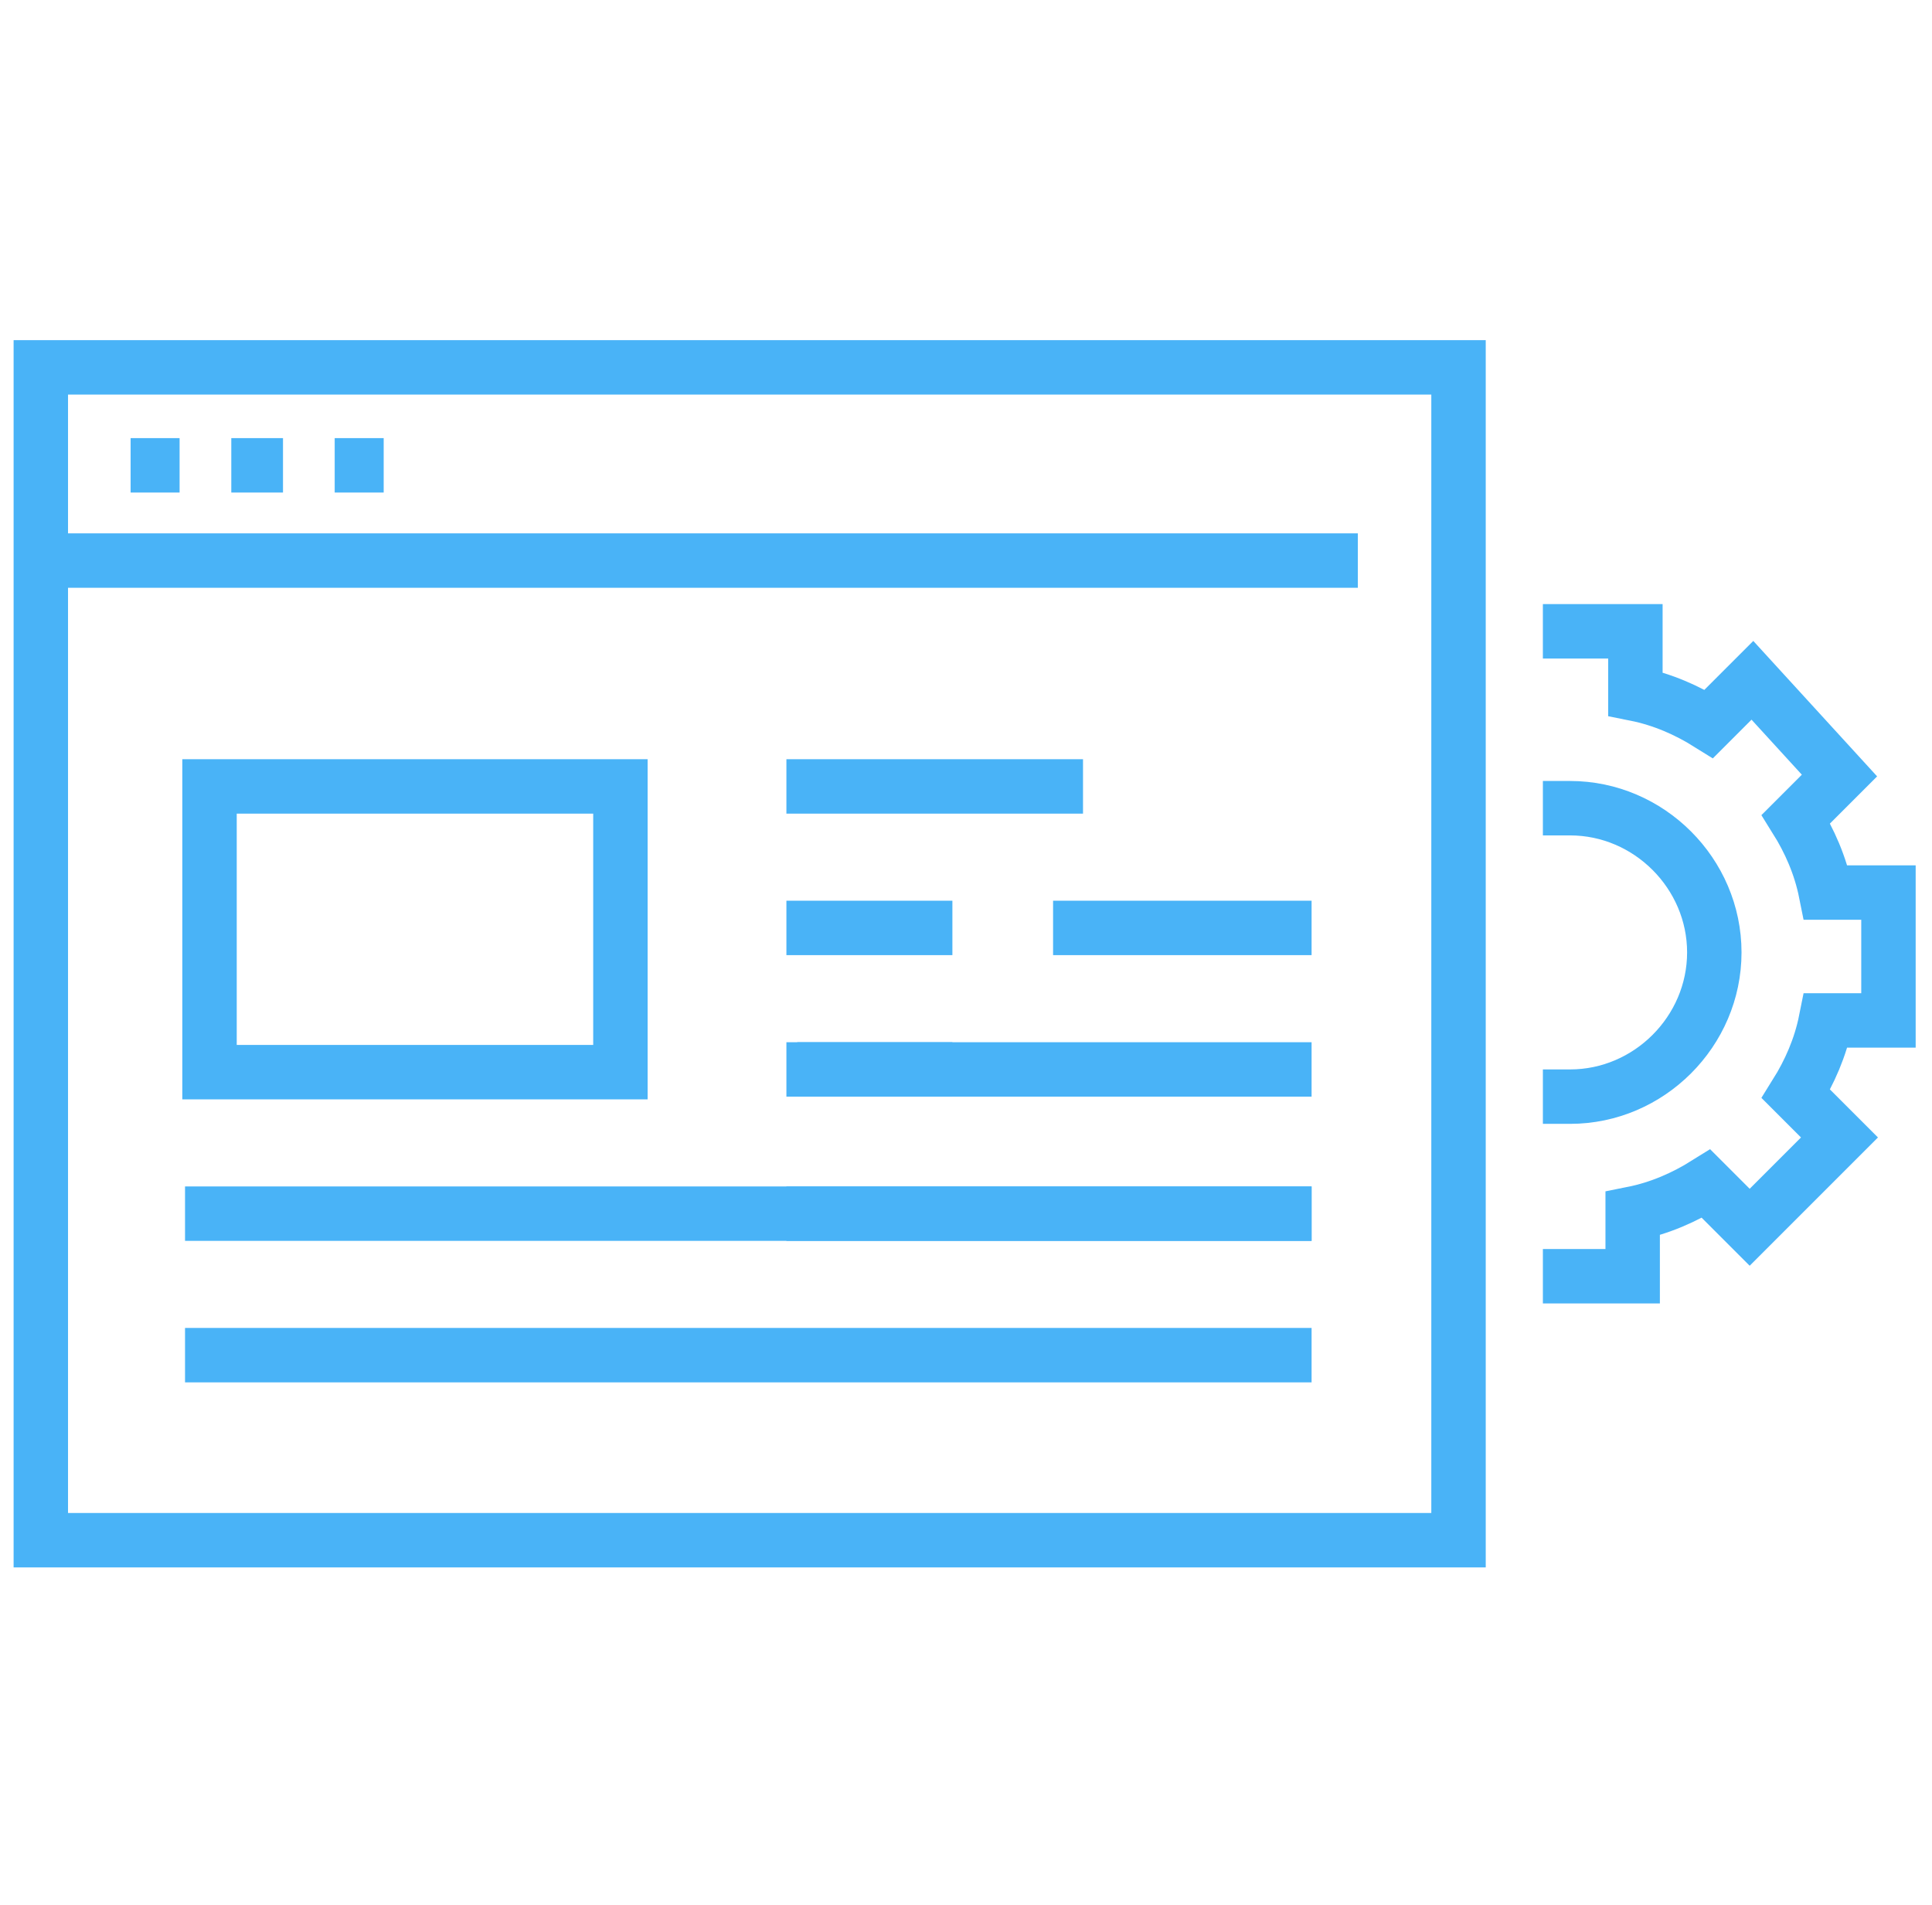 <?xml version="1.0" encoding="utf-8"?>
<!-- Generator: Adobe Illustrator 27.6.1, SVG Export Plug-In . SVG Version: 6.00 Build 0)  -->
<svg version="1.1" id="Layer_1" xmlns="http://www.w3.org/2000/svg" xmlns:xlink="http://www.w3.org/1999/xlink" x="0px" y="0px"
	 viewBox="0 0 71 70" style="enable-background:new 0 0 71 70;" xml:space="preserve">
<style type="text/css">
	.st0{fill:none;stroke:#49B3F7;stroke-width:2;stroke-miterlimit:10;}
	.st1{fill:none;stroke:#49B3F7;stroke-width:2;stroke-linecap:square;stroke-miterlimit:10;}
</style>
<g id="_x31_5">
	<g>
		<rect x="1.5" y="13.5" class="st0" width="52.1" height="43.1"/>
		<line class="st0" x1="1.5" y1="20.6" x2="49.9" y2="20.6"/>
		<line class="st0" x1="4.8" y1="17.1" x2="6.6" y2="17.1"/>
		<line class="st0" x1="8.5" y1="17.1" x2="10.4" y2="17.1"/>
		<line class="st0" x1="12.3" y1="17.1" x2="14.1" y2="17.1"/>
	</g>
	<rect x="7.7" y="28.9" class="st0" width="15.1" height="10.5"/>
	<line class="st0" x1="28.9" y1="28.9" x2="39.8" y2="28.9"/>
	<line class="st0" x1="28.9" y1="44.6" x2="48.2" y2="44.6"/>
	<line class="st0" x1="28.9" y1="34.1" x2="35" y2="34.1"/>
	<line class="st0" x1="28.9" y1="39.3" x2="35" y2="39.3"/>
	<line class="st0" x1="6.8" y1="44.6" x2="48.2" y2="44.6"/>
	<line class="st0" x1="29.3" y1="39.3" x2="48.2" y2="39.3"/>
	<line class="st0" x1="6.8" y1="49.8" x2="48.2" y2="49.8"/>
	<line class="st0" x1="38.7" y1="34.1" x2="48.2" y2="34.1"/>
	<path class="st1" d="M57.7,46.9H60v-2.3c1-0.2,1.9-0.6,2.7-1.1l1.6,1.6l3.3-3.3L66,40.2c0.5-0.8,0.9-1.7,1.1-2.7h2.3v-4.7h-2.3
		c-0.2-1-0.6-1.9-1.1-2.7l1.6-1.6L64.4,25l-1.6,1.6c-0.8-0.5-1.7-0.9-2.7-1.1v-2.3h-2.4"/>
	<path class="st1" d="M57.7,29.7c2.9,0,5.3,2.4,5.3,5.3c0,2.9-2.4,5.3-5.3,5.3"/>
</g>
</svg>
